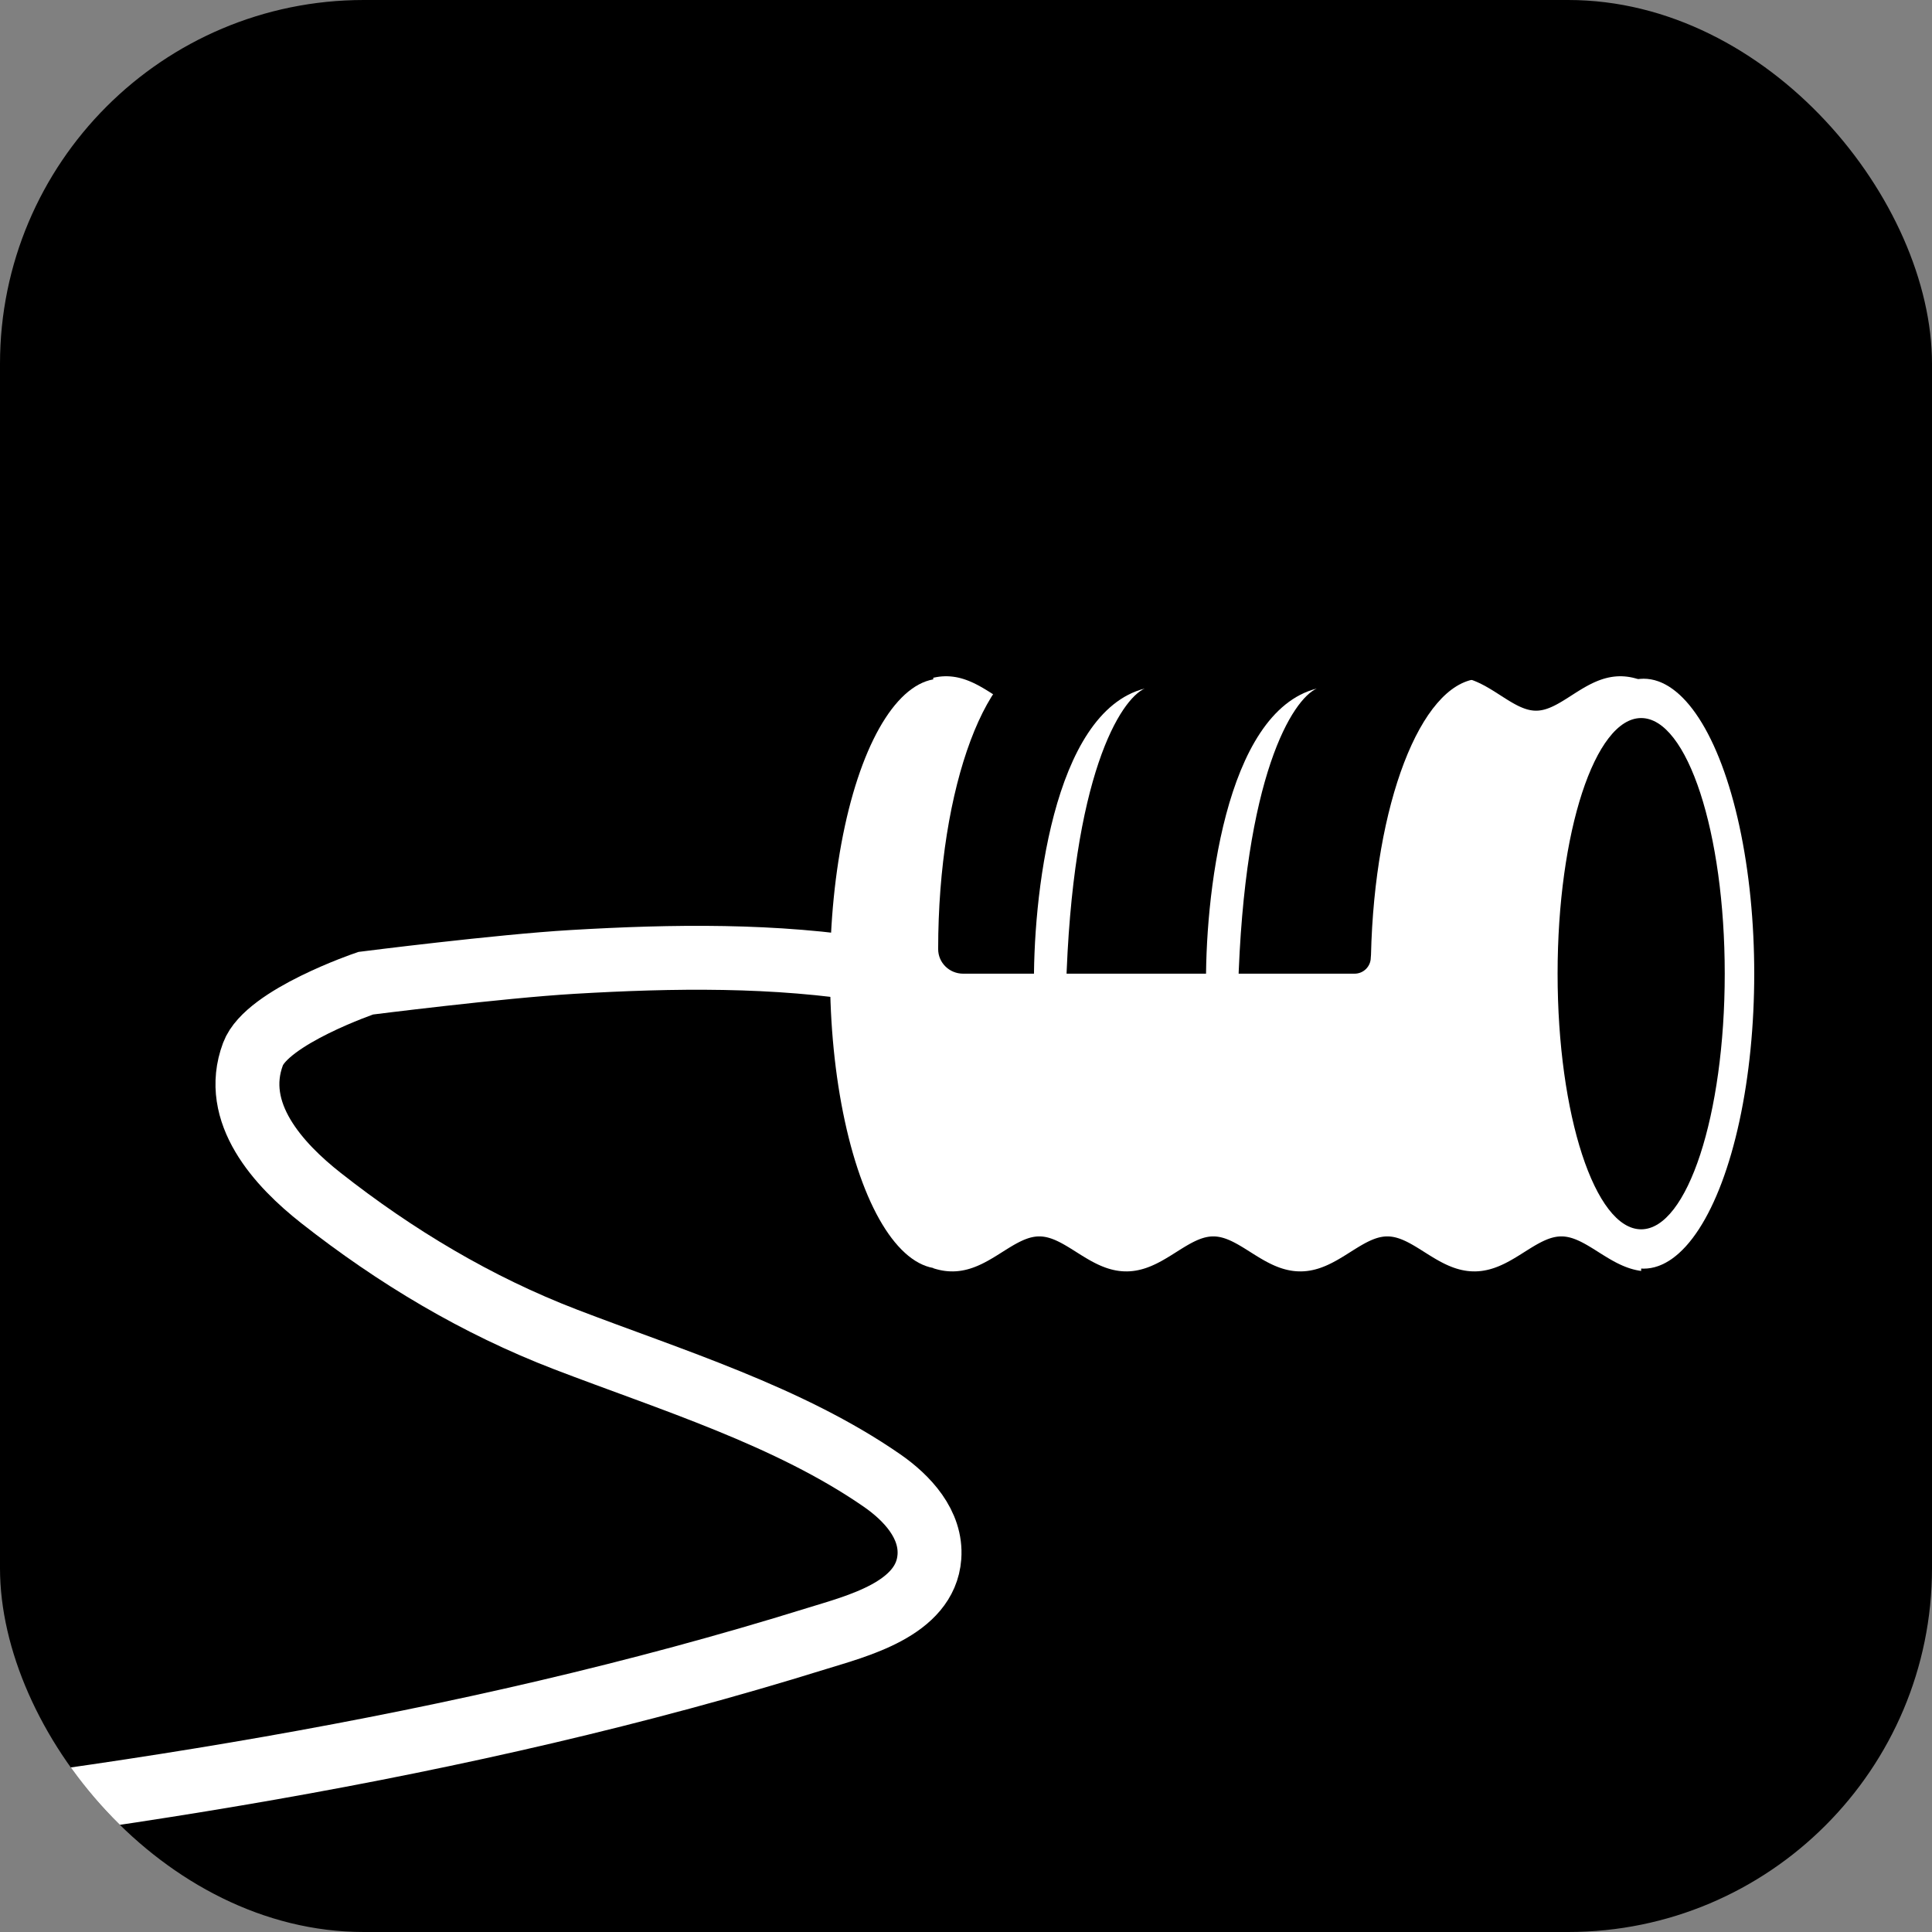 <svg width="393" height="393" viewBox="0 0 393 393" fill="none" xmlns="http://www.w3.org/2000/svg">
<rect x="0" y="0" width="393" height="393" fill="#808080" stroke="none"/>
<g clip-path="url(#clip0_405_956)">
<rect width="393" height="393" rx="74" fill="black"/>
<ellipse cx="334.34" cy="198.063" rx="60" ry="22.5" transform="rotate(90 334.34 198.063)" fill="white"/>
<ellipse cx="191.34" cy="198.063" rx="60" ry="22.5" transform="rotate(90 191.34 198.063)" fill="white"/>
<g clip-path="url(#clip1_405_956)">
<path d="M327.84 252.563L332.84 249.063L334.34 141.563L329.34 140.063L312.34 147.063L295.84 139.563L278.34 147.063L261.84 139.563L243.84 146.563L227.84 140.063L211.34 147.063L203.84 144.563L191.34 140.063L191.34 231.063L195.34 255.563L204.84 251.063L214.84 249.063L225.34 256.563L234.34 254.563L249.84 249.063L261.84 254.563L269.84 254.563L280.34 249.063L291.34 252.563L299.84 257.063L308.34 252.563L318.84 249.063L327.84 252.563Z" fill="white"/>
<path d="M359.84 251.314L359.397 251.056L358.955 250.808L358.512 250.57L358.07 250.345L357.627 250.133L357.185 249.937L356.742 249.756L356.3 249.593L355.857 249.448L355.415 249.322L354.972 249.217L354.53 249.132L354.087 249.068L353.645 249.025L353.202 249.005L352.76 249.006L352.317 249.03L351.875 249.075L351.432 249.141L350.99 249.229L350.547 249.337L350.105 249.465L349.662 249.613L349.22 249.778L348.777 249.961L348.335 250.159L347.892 250.373L347.45 250.6L347.007 250.839L346.565 251.088L346.122 251.347L345.68 251.613L345.237 251.886L344.795 252.162L344.352 252.441L343.91 252.72L343.467 252.999L343.025 253.275L342.582 253.546L342.14 253.811L341.697 254.069L341.255 254.318L340.812 254.555L340.37 254.781L339.927 254.992L339.485 255.189L339.042 255.369L338.6 255.533L338.157 255.677L337.715 255.803L337.272 255.909L336.83 255.994L336.387 256.058L335.945 256.1L335.502 256.121L335.06 256.119L334.617 256.096L334.175 256.051L333.732 255.984L333.29 255.896L332.847 255.788L332.405 255.66L331.962 255.513L331.52 255.347L331.077 255.165L330.635 254.966L330.192 254.753L329.75 254.526L329.307 254.287L328.865 254.037L328.422 253.778L327.98 253.512L327.537 253.24L327.095 252.964L326.652 252.685L326.21 252.405L325.767 252.127L325.325 251.851L324.882 251.579L324.44 251.314L323.997 251.056L323.555 250.808L323.112 250.57L322.67 250.345L322.227 250.133L321.785 249.937L321.342 249.756L320.9 249.593L320.457 249.448L320.015 249.322L319.572 249.217L319.13 249.132L318.687 249.068L318.245 249.025L317.802 249.005L317.36 249.006L316.917 249.029L316.475 249.075L316.032 249.141L315.59 249.229L315.147 249.337L314.705 249.465L314.262 249.613L313.82 249.778L313.377 249.961L312.935 250.159L312.492 250.373L312.05 250.6L311.607 250.839L311.165 251.088L310.722 251.347L310.28 251.613L309.837 251.886L309.395 252.162L308.952 252.441L308.51 252.72L308.067 252.999L307.625 253.275L307.182 253.546L306.74 253.811L306.297 254.069L305.855 254.318L305.412 254.555L304.97 254.781L304.527 254.992L304.085 255.189L303.642 255.369L303.2 255.533L302.757 255.677L302.315 255.803L301.872 255.909L301.43 255.994L300.987 256.058L300.545 256.1L300.102 256.121L299.66 256.119L299.217 256.096L298.775 256.051L298.332 255.984L297.89 255.896L297.447 255.788L297.005 255.66L296.562 255.513L296.12 255.347L295.677 255.165L295.235 254.966L294.792 254.753L294.35 254.526L293.907 254.287L293.465 254.037L293.022 253.778L292.58 253.512L292.137 253.24L291.695 252.964L291.252 252.685L290.81 252.405L290.367 252.127L289.925 251.851L289.482 251.579L289.04 251.314L288.597 251.056L288.155 250.808L287.712 250.57L287.27 250.345L286.827 250.133L286.385 249.937L285.942 249.756L285.5 249.593L285.057 249.448L284.615 249.322L284.172 249.217L283.73 249.132L283.287 249.068L282.845 249.025L282.402 249.005L281.96 249.006L281.517 249.029L281.075 249.075L280.632 249.141L280.19 249.229L279.747 249.337L279.305 249.465L278.862 249.613L278.42 249.778L277.977 249.961L277.535 250.159L277.092 250.373L276.65 250.6L276.207 250.839L275.765 251.088L275.322 251.347L274.88 251.613L274.437 251.886L273.995 252.162L273.552 252.441L273.11 252.72L272.667 252.999L272.225 253.275L271.782 253.546L271.34 253.811L270.897 254.069L270.455 254.318L270.012 254.555L269.57 254.781L269.127 254.992L268.685 255.189L268.242 255.369L267.8 255.533L267.357 255.677L266.915 255.803L266.472 255.909L266.03 255.994L265.587 256.058L265.145 256.1L264.702 256.121L264.26 256.119L263.817 256.096L263.375 256.051L262.932 255.984L262.49 255.896L262.047 255.788L261.605 255.66L261.162 255.513L260.72 255.347L260.277 255.165L259.835 254.966L259.392 254.753L258.95 254.526L258.507 254.287L258.065 254.037L257.622 253.778L257.18 253.512L256.737 253.24L256.295 252.964L255.852 252.685L255.41 252.405L254.967 252.127L254.525 251.851L254.082 251.579L253.64 251.314L253.197 251.056L252.755 250.808L252.312 250.57L251.87 250.345L251.427 250.133L250.985 249.937L250.542 249.756L250.1 249.593L249.657 249.448L249.215 249.322L248.772 249.217L248.33 249.132L247.887 249.068L247.445 249.025L247.002 249.005L246.56 249.006L246.117 249.029L245.675 249.075L245.232 249.141L244.79 249.229L244.347 249.337L243.905 249.465L243.462 249.613L243.02 249.778L242.577 249.961L242.135 250.159L241.692 250.373L241.25 250.6L240.807 250.839L240.365 251.088L239.922 251.347L239.48 251.613L239.037 251.886L238.595 252.162L238.152 252.441L237.71 252.72L237.267 252.999L236.825 253.275L236.382 253.546L235.94 253.811L235.497 254.069L235.055 254.318L234.612 254.555L234.17 254.781L233.727 254.992L233.285 255.189L232.842 255.369L232.4 255.533L231.957 255.677L231.515 255.803L231.072 255.909L230.63 255.994L230.187 256.058L229.745 256.1L229.302 256.121L228.86 256.119L228.417 256.096L227.975 256.051L227.532 255.984L227.09 255.896L226.647 255.788L226.205 255.66L225.762 255.513L225.32 255.347L224.877 255.165L224.435 254.966L223.992 254.753L223.55 254.526L223.107 254.287L222.665 254.037L222.222 253.778L221.78 253.512L221.337 253.24L220.895 252.964L220.452 252.685L220.01 252.405L219.567 252.127L219.125 251.851L218.682 251.579L218.24 251.314L217.797 251.056L217.355 250.808L216.912 250.57L216.47 250.345L216.027 250.133L215.585 249.936L215.142 249.756L214.7 249.593L214.257 249.448L213.815 249.322L213.372 249.217L212.93 249.132L212.487 249.068L212.045 249.025L211.602 249.005L211.16 249.006L210.717 249.029L210.275 249.075L209.832 249.141L209.39 249.229L208.947 249.337L208.505 249.465L208.062 249.613L207.62 249.778L207.177 249.961L206.735 250.159L206.292 250.373L205.85 250.6L205.407 250.839L204.965 251.088L204.522 251.347L204.08 251.613L203.637 251.886L203.195 252.162L202.752 252.441L202.31 252.72L201.867 252.999L201.425 253.275L200.982 253.546L200.54 253.811L200.097 254.069L199.655 254.318L199.212 254.555L198.77 254.781L198.327 254.992L197.885 255.189L197.442 255.369L197 255.533L196.557 255.677L196.115 255.803L195.672 255.909L195.23 255.994L194.787 256.058L194.345 256.1L193.902 256.121L193.46 256.119L193.017 256.096L192.575 256.051L192.132 255.984L191.69 255.896L191.247 255.788L190.805 255.66L190.362 255.513L189.92 255.347L189.477 255.165L189.035 254.966L188.592 254.753L188.15 254.526L187.707 254.287L187.265 254.037L186.822 253.778L186.38 253.512L185.937 253.24L185.495 252.964L185.052 252.685L184.61 252.405L184.167 252.127L183.725 251.851L183.282 251.579" stroke="white" stroke-width="5" stroke-miterlimit="10" stroke-linecap="round" stroke-linejoin="round"/>
<path d="M185.84 142.335L186.268 142.081L186.697 141.837L187.126 141.603L187.554 141.381L187.983 141.173L188.411 140.98L188.84 140.802L189.268 140.641L189.697 140.499L190.126 140.375L190.554 140.271L190.983 140.188L191.411 140.125L191.84 140.083L192.268 140.063L192.697 140.064L193.126 140.087L193.554 140.132L193.983 140.197L194.411 140.283L194.84 140.39L195.268 140.516L195.697 140.661L196.126 140.824L196.554 141.003L196.983 141.199L197.411 141.409L197.84 141.632L198.268 141.867L198.697 142.113L199.126 142.367L199.554 142.629L199.983 142.897L200.411 143.169L200.84 143.443L201.268 143.718L201.697 143.992L202.126 144.263L202.554 144.53L202.983 144.791L203.411 145.045L203.84 145.289L204.268 145.523L204.697 145.745L205.126 145.953L205.554 146.146L205.983 146.324L206.411 146.484L206.84 146.627L207.268 146.751L207.697 146.855L208.126 146.938L208.554 147.001L208.983 147.043L209.411 147.063L209.84 147.062L210.268 147.039L210.697 146.994L211.126 146.929L211.554 146.843L211.983 146.736L212.411 146.61L212.84 146.465L213.268 146.302L213.697 146.123L214.126 145.927L214.554 145.717L214.983 145.494L215.411 145.259L215.84 145.013L216.268 144.759L216.697 144.497L217.126 144.229L217.554 143.957L217.983 143.683L218.411 143.408L218.84 143.134L219.268 142.863L219.697 142.596L220.126 142.335L220.554 142.081L220.983 141.837L221.411 141.603L221.84 141.381L222.268 141.173L222.697 140.98L223.126 140.802L223.554 140.641L223.983 140.499L224.411 140.375L224.84 140.271L225.268 140.188L225.697 140.125L226.126 140.083L226.554 140.063L226.983 140.064L227.411 140.087L227.84 140.132L228.268 140.197L228.697 140.283L229.126 140.39L229.554 140.516L229.983 140.661L230.411 140.824L230.84 141.003L231.268 141.199L231.697 141.409L232.126 141.632L232.554 141.867L232.983 142.113L233.411 142.367L233.84 142.629L234.268 142.897L234.697 143.169L235.126 143.443L235.554 143.718L235.983 143.992L236.411 144.263L236.84 144.53L237.268 144.791L237.697 145.045L238.126 145.289L238.554 145.523L238.983 145.745L239.411 145.953L239.84 146.146L240.268 146.324L240.697 146.484L241.126 146.627L241.554 146.751L241.983 146.855L242.411 146.938L242.84 147.001L243.268 147.043L243.697 147.063L244.126 147.062L244.554 147.039L244.983 146.994L245.411 146.929L245.84 146.843L246.268 146.736L246.697 146.61L247.126 146.465L247.554 146.302L247.983 146.123L248.411 145.927L248.84 145.717L249.268 145.494L249.697 145.259L250.126 145.013L250.554 144.759L250.983 144.497L251.411 144.229L251.84 143.957L252.268 143.683L252.697 143.408L253.126 143.134L253.554 142.863L253.983 142.596L254.411 142.335L254.84 142.081L255.268 141.837L255.697 141.603L256.126 141.381L256.554 141.173L256.983 140.98L257.411 140.802L257.84 140.641L258.268 140.499L258.697 140.375L259.126 140.271L259.554 140.188L259.983 140.125L260.411 140.083L260.84 140.063L261.268 140.064L261.697 140.087L262.126 140.132L262.554 140.197L262.983 140.283L263.411 140.39L263.84 140.516L264.268 140.661L264.697 140.824L265.126 141.003L265.554 141.199L265.983 141.409L266.411 141.632L266.84 141.867L267.268 142.113L267.697 142.367L268.126 142.629L268.554 142.897L268.983 143.169L269.411 143.443L269.84 143.718L270.268 143.992L270.697 144.263L271.126 144.53L271.554 144.791L271.983 145.045L272.411 145.289L272.84 145.523L273.268 145.745L273.697 145.953L274.126 146.146L274.554 146.324L274.983 146.484L275.411 146.627L275.84 146.751L276.268 146.855L276.697 146.938L277.126 147.001L277.554 147.043L277.983 147.063L278.411 147.062L278.84 147.039L279.268 146.994L279.697 146.929L280.126 146.843L280.554 146.736L280.983 146.61L281.411 146.465L281.84 146.302L282.268 146.123L282.697 145.927L283.126 145.717L283.554 145.494L283.983 145.259L284.411 145.013L284.84 144.759L285.268 144.497L285.697 144.229L286.126 143.957L286.554 143.683L286.983 143.408L287.411 143.134L287.84 142.863L288.268 142.596L288.697 142.335L289.126 142.081L289.554 141.837L289.983 141.603L290.411 141.381L290.84 141.173L291.268 140.98L291.697 140.802L292.126 140.641L292.554 140.499L292.983 140.375L293.411 140.271L293.84 140.188L294.268 140.125L294.697 140.083L295.126 140.063L295.554 140.064L295.983 140.087L296.411 140.132L296.84 140.197L297.268 140.283L297.697 140.39L298.126 140.516L298.554 140.661L298.983 140.824L299.411 141.003L299.84 141.199L300.268 141.409L300.697 141.632L301.126 141.867L301.554 142.113L301.983 142.367L302.411 142.629L302.84 142.897L303.268 143.169L303.697 143.443L304.126 143.718L304.554 143.992L304.983 144.263L305.411 144.53L305.84 144.791L306.268 145.045L306.697 145.289L307.126 145.523L307.554 145.745L307.983 145.953L308.411 146.146L308.84 146.324L309.268 146.484L309.697 146.627L310.126 146.751L310.554 146.855L310.983 146.938L311.411 147.001L311.84 147.043L312.268 147.063L312.697 147.062L313.126 147.039L313.554 146.994L313.983 146.929L314.411 146.843L314.84 146.736L315.268 146.61L315.697 146.465L316.126 146.302L316.554 146.123L316.983 145.927L317.411 145.717L317.84 145.494L318.268 145.259L318.697 145.013L319.126 144.759L319.554 144.497L319.983 144.229L320.411 143.957L320.84 143.683L321.268 143.408L321.697 143.134L322.126 142.863L322.554 142.596L322.983 142.335L323.411 142.081L323.84 141.837L324.268 141.603L324.697 141.381L325.126 141.173L325.554 140.98L325.983 140.802L326.411 140.641L326.84 140.499L327.268 140.375L327.697 140.271L328.126 140.188L328.554 140.125L328.983 140.083L329.411 140.063L329.84 140.064L330.268 140.087L330.697 140.132L331.126 140.197L331.554 140.283L331.983 140.39L332.411 140.516L332.84 140.661L333.268 140.824L333.697 141.003L334.126 141.199L334.554 141.409L334.983 141.632L335.411 141.867L335.84 142.113L336.268 142.367L336.697 142.629L337.126 142.897L337.554 143.169L337.983 143.443L338.411 143.718L338.84 143.992L339.268 144.263L339.697 144.53L340.126 144.791L340.554 145.045L340.983 145.289L341.411 145.523L341.84 145.745L342.268 145.953L342.697 146.146L343.126 146.324L343.554 146.484L343.983 146.627L344.411 146.751L344.84 146.855L345.268 146.938L345.697 147.001L346.126 147.043L346.554 147.063L346.983 147.062L347.411 147.039L347.84 146.994L348.268 146.929L348.697 146.843L349.126 146.736L349.554 146.61L349.983 146.465L350.411 146.302L350.84 146.123L351.268 145.927L351.697 145.717L352.126 145.494L352.554 145.259L352.983 145.013L353.411 144.759L353.84 144.497L354.268 144.229L354.697 143.957L355.126 143.683L355.554 143.408L355.983 143.134L356.411 142.863L356.84 142.596" stroke="white" stroke-width="5" stroke-miterlimit="10" stroke-linecap="round" stroke-linejoin="round"/>
</g>
<ellipse cx="333.84" cy="198.063" rx="52" ry="17" transform="rotate(90 333.84 198.063)" fill="black"/>
<path fill-rule="evenodd" clip-rule="evenodd" d="M300.494 138.104C299.059 135.187 296.078 133.063 292.41 133.063L214.838 133.063C214.582 133.063 214.328 133.074 214.077 133.095C213.831 133.074 213.585 133.063 213.338 133.063C200.912 133.063 190.838 159.926 190.838 193.063C190.838 195.85 193.129 198.063 195.916 198.063L214.838 198.063L230.76 198.063L275.545 198.063C277.364 198.063 278.839 196.589 278.84 194.77C278.84 194.593 278.854 194.417 278.883 194.243C279.604 163.627 288.936 139.241 300.494 138.104Z" fill="black"/>
<path d="M267.84 140.063C249.04 144.863 245.007 183.063 245.34 201.563L251.84 201.563C253.04 157.563 263.007 142.23 267.84 140.063Z" fill="white"/>
<path d="M232.84 140.063C214.04 144.863 210.007 183.063 210.34 201.563L216.84 201.563C218.04 157.563 228.007 142.23 232.84 140.063Z" fill="white"/>
<path d="M177.907 197.471C157.679 194.15 136.879 194.472 116.484 195.671C101.53 196.551 74.398 200 74.398 200C74.398 200 54.309 206.828 51.46 214.424C46.982 226.366 56.683 236.923 65.278 243.684C80.456 255.624 97.032 265.548 115.09 272.48C136.418 280.668 160.491 288.049 179.417 301.16C184.506 304.686 189.548 310.058 189.054 316.719C188.267 327.35 174.211 330.79 166.064 333.323C93.651 355.838 17.032 367.152 -58.151 374.892C-125.53 381.829 -193.283 384.529 -261 384.529" stroke="white" stroke-width="13" stroke-linecap="round"/>
</g>
<defs>
<clipPath id="clip0_405_956">
<rect width="393" height="393" rx="74" fill="white"/>
</clipPath>
<clipPath id="clip1_405_956">
<rect width="144" height="180" fill="white" transform="translate(333.84 297.063) rotate(-180)"/>
</clipPath>
</defs>
</svg>
